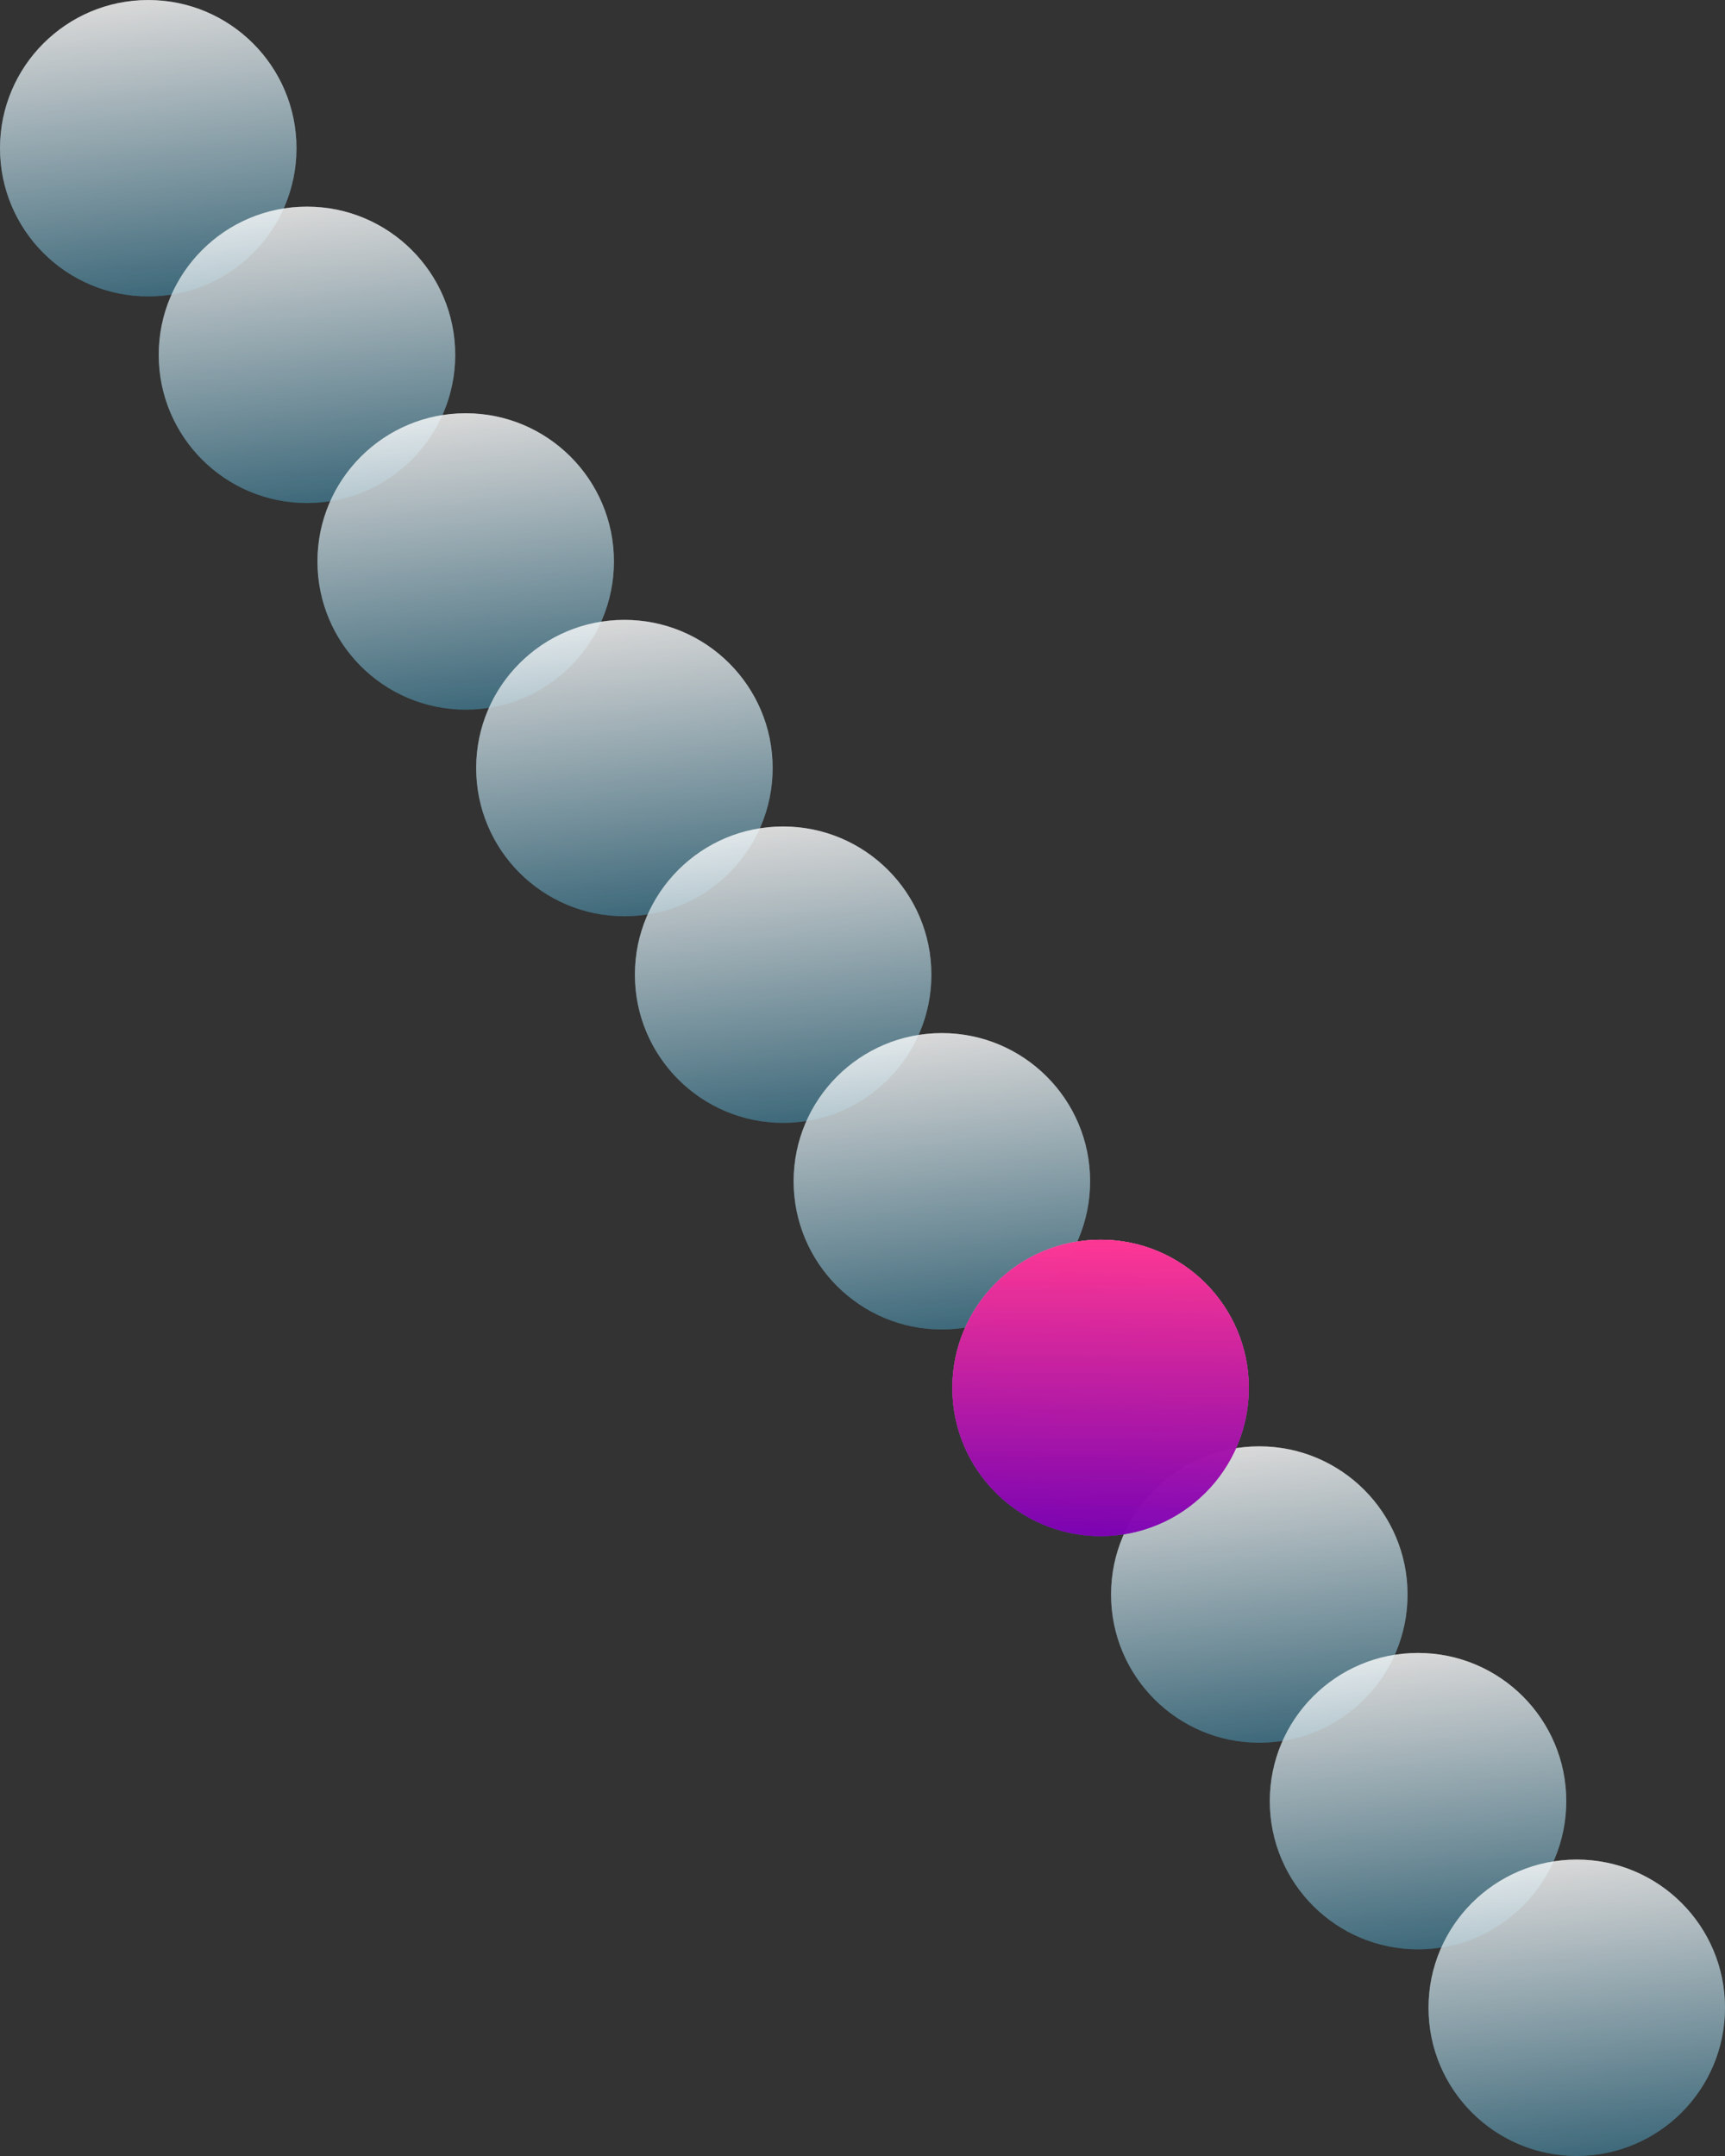 <svg xmlns="http://www.w3.org/2000/svg" xmlns:xlink="http://www.w3.org/1999/xlink" viewBox="0 0 1280 1600"><rect x="0" y="0" width="1280" height="1600" fill="#333333" stroke="none"/><defs><style>.cls-1{opacity:0.57;}.cls-2{fill:url(#linear-gradient);}.cls-3{fill:url(#linear-gradient-2);}.cls-4{fill:url(#linear-gradient-3);}.cls-5{fill:url(#linear-gradient-4);}.cls-6{fill:url(#linear-gradient-5);}.cls-7{fill:url(#linear-gradient-6);}.cls-8{fill:url(#linear-gradient-7);}.cls-9{fill:url(#linear-gradient-8);}.cls-10{fill:url(#linear-gradient-9);}.cls-11{fill:url(#linear-gradient-10);}.cls-12{fill:url(#linear-gradient-11);}.cls-13{fill:url(#linear-gradient-12);}.cls-14{fill:url(#linear-gradient-13);}.cls-15{fill:url(#linear-gradient-14);}.cls-16{fill:url(#linear-gradient-15);}.cls-17{fill:url(#linear-gradient-16);}.cls-18{fill:url(#linear-gradient-17);}.cls-19{fill:url(#linear-gradient-18);}.cls-20{fill:url(#linear-gradient-19);}.cls-21{fill:url(#linear-gradient-20);}.cls-22{fill:url(#linear-gradient-21);}.cls-23{fill:url(#linear-gradient-22);}.cls-24{fill:url(#linear-gradient-24);}</style><linearGradient id="linear-gradient" x1="14458" y1="219.95" x2="14458" gradientTransform="matrix(-1, 0, 0, 1, 14568, 0)" gradientUnits="userSpaceOnUse"><stop offset="0" stop-color="#40758a"/><stop offset="1" stop-color="#fff"/></linearGradient><linearGradient id="linear-gradient-2" x1="14438.9" y1="218.35" x2="14477.1" y2="1.7" xlink:href="#linear-gradient"/><linearGradient id="linear-gradient-3" x1="14340.22" y1="373.28" x2="14340.22" y2="153.33" xlink:href="#linear-gradient"/><linearGradient id="linear-gradient-4" x1="14321.12" y1="371.68" x2="14359.32" y2="155.04" xlink:href="#linear-gradient"/><linearGradient id="linear-gradient-5" x1="14222.44" y1="526.62" x2="14222.44" y2="306.67" xlink:href="#linear-gradient"/><linearGradient id="linear-gradient-6" x1="14203.34" y1="525.01" x2="14241.54" y2="308.37" xlink:href="#linear-gradient"/><linearGradient id="linear-gradient-7" x1="14104.67" y1="679.95" x2="14104.67" y2="460" xlink:href="#linear-gradient"/><linearGradient id="linear-gradient-8" x1="14085.57" y1="678.35" x2="14123.77" y2="461.7" xlink:href="#linear-gradient"/><linearGradient id="linear-gradient-9" x1="13986.89" y1="833.28" x2="13986.89" y2="613.33" xlink:href="#linear-gradient"/><linearGradient id="linear-gradient-10" x1="13967.79" y1="831.68" x2="14005.99" y2="615.04" xlink:href="#linear-gradient"/><linearGradient id="linear-gradient-11" x1="13869.11" y1="986.62" x2="13869.11" y2="766.67" xlink:href="#linear-gradient"/><linearGradient id="linear-gradient-12" x1="13850.01" y1="985.01" x2="13888.21" y2="768.37" xlink:href="#linear-gradient"/><linearGradient id="linear-gradient-13" x1="13751.33" y1="1139.95" x2="13751.33" y2="920" xlink:href="#linear-gradient"/><linearGradient id="linear-gradient-14" x1="13732.23" y1="1138.35" x2="13770.43" y2="921.7" xlink:href="#linear-gradient"/><linearGradient id="linear-gradient-15" x1="13633.56" y1="1293.28" x2="13633.56" y2="1073.33" xlink:href="#linear-gradient"/><linearGradient id="linear-gradient-16" x1="13614.46" y1="1291.68" x2="13652.66" y2="1075.04" xlink:href="#linear-gradient"/><linearGradient id="linear-gradient-17" x1="13515.78" y1="1446.62" x2="13515.78" y2="1226.67" xlink:href="#linear-gradient"/><linearGradient id="linear-gradient-18" x1="13496.68" y1="1445.01" x2="13534.88" y2="1228.37" xlink:href="#linear-gradient"/><linearGradient id="linear-gradient-19" x1="13398" y1="1599.95" x2="13398" y2="1380" xlink:href="#linear-gradient"/><linearGradient id="linear-gradient-20" x1="13378.9" y1="1598.35" x2="13417.1" y2="1381.7" xlink:href="#linear-gradient"/><linearGradient id="linear-gradient-21" x1="816.67" y1="1139.95" x2="816.67" y2="920" gradientUnits="userSpaceOnUse"><stop offset="0" stop-color="#7d00b4"/><stop offset="1" stop-color="#ff3291"/></linearGradient><linearGradient id="linear-gradient-22" x1="797.57" y1="1138.35" x2="835.77" y2="921.7" xlink:href="#linear-gradient-21"/><linearGradient id="linear-gradient-24" x1="816.67" y1="1140" x2="816.67" y2="920.05" xlink:href="#linear-gradient-21"/></defs><title>c07</title><g id="Layer_1" data-name="Layer 1"><g class="cls-1"><ellipse class="cls-2" cx="110" cy="109.98" rx="110" ry="109.98"/></g><g class="cls-1"><ellipse class="cls-3" cx="110" cy="110.02" rx="110" ry="109.98"/></g><g class="cls-1"><ellipse class="cls-4" cx="227.78" cy="263.31" rx="110" ry="109.98"/></g><g class="cls-1"><ellipse class="cls-5" cx="227.78" cy="263.36" rx="110" ry="109.98"/></g><g class="cls-1"><ellipse class="cls-6" cx="345.56" cy="416.64" rx="110" ry="109.98"/></g><g class="cls-1"><ellipse class="cls-7" cx="345.56" cy="416.69" rx="110" ry="109.98"/></g><g class="cls-1"><ellipse class="cls-8" cx="463.33" cy="569.98" rx="110" ry="109.98"/></g><g class="cls-1"><ellipse class="cls-9" cx="463.33" cy="570.02" rx="110" ry="109.98"/></g><g class="cls-1"><ellipse class="cls-10" cx="581.11" cy="723.31" rx="110" ry="109.98"/></g><g class="cls-1"><ellipse class="cls-11" cx="581.11" cy="723.36" rx="110" ry="109.98"/></g><g class="cls-1"><ellipse class="cls-12" cx="698.89" cy="876.64" rx="110" ry="109.98"/></g><g class="cls-1"><ellipse class="cls-13" cx="698.89" cy="876.69" rx="110" ry="109.98"/></g><g class="cls-1"><ellipse class="cls-14" cx="816.67" cy="1029.98" rx="110" ry="109.98"/></g><g class="cls-1"><ellipse class="cls-15" cx="816.67" cy="1030.02" rx="110" ry="109.98"/></g><g class="cls-1"><ellipse class="cls-16" cx="934.44" cy="1183.31" rx="110" ry="109.98"/></g><g class="cls-1"><ellipse class="cls-17" cx="934.44" cy="1183.36" rx="110" ry="109.98"/></g><g class="cls-1"><ellipse class="cls-18" cx="1052.22" cy="1336.64" rx="110" ry="109.98"/></g><g class="cls-1"><ellipse class="cls-19" cx="1052.22" cy="1336.69" rx="110" ry="109.98"/></g><g class="cls-1"><ellipse class="cls-20" cx="1170" cy="1489.98" rx="110" ry="109.98"/></g><g class="cls-1"><ellipse class="cls-21" cx="1170" cy="1490.02" rx="110" ry="109.98"/></g></g><g id="numbers"><g class="cls-1"><ellipse class="cls-22" cx="816.67" cy="1029.98" rx="110" ry="109.98"/></g><g class="cls-1"><ellipse class="cls-23" cx="816.67" cy="1030.02" rx="110" ry="109.98"/></g><g class="cls-1"><ellipse class="cls-22" cx="816.67" cy="1029.98" rx="110" ry="109.98"/></g><g class="cls-1"><ellipse class="cls-24" cx="816.67" cy="1030.02" rx="110" ry="109.98"/></g></g></svg>